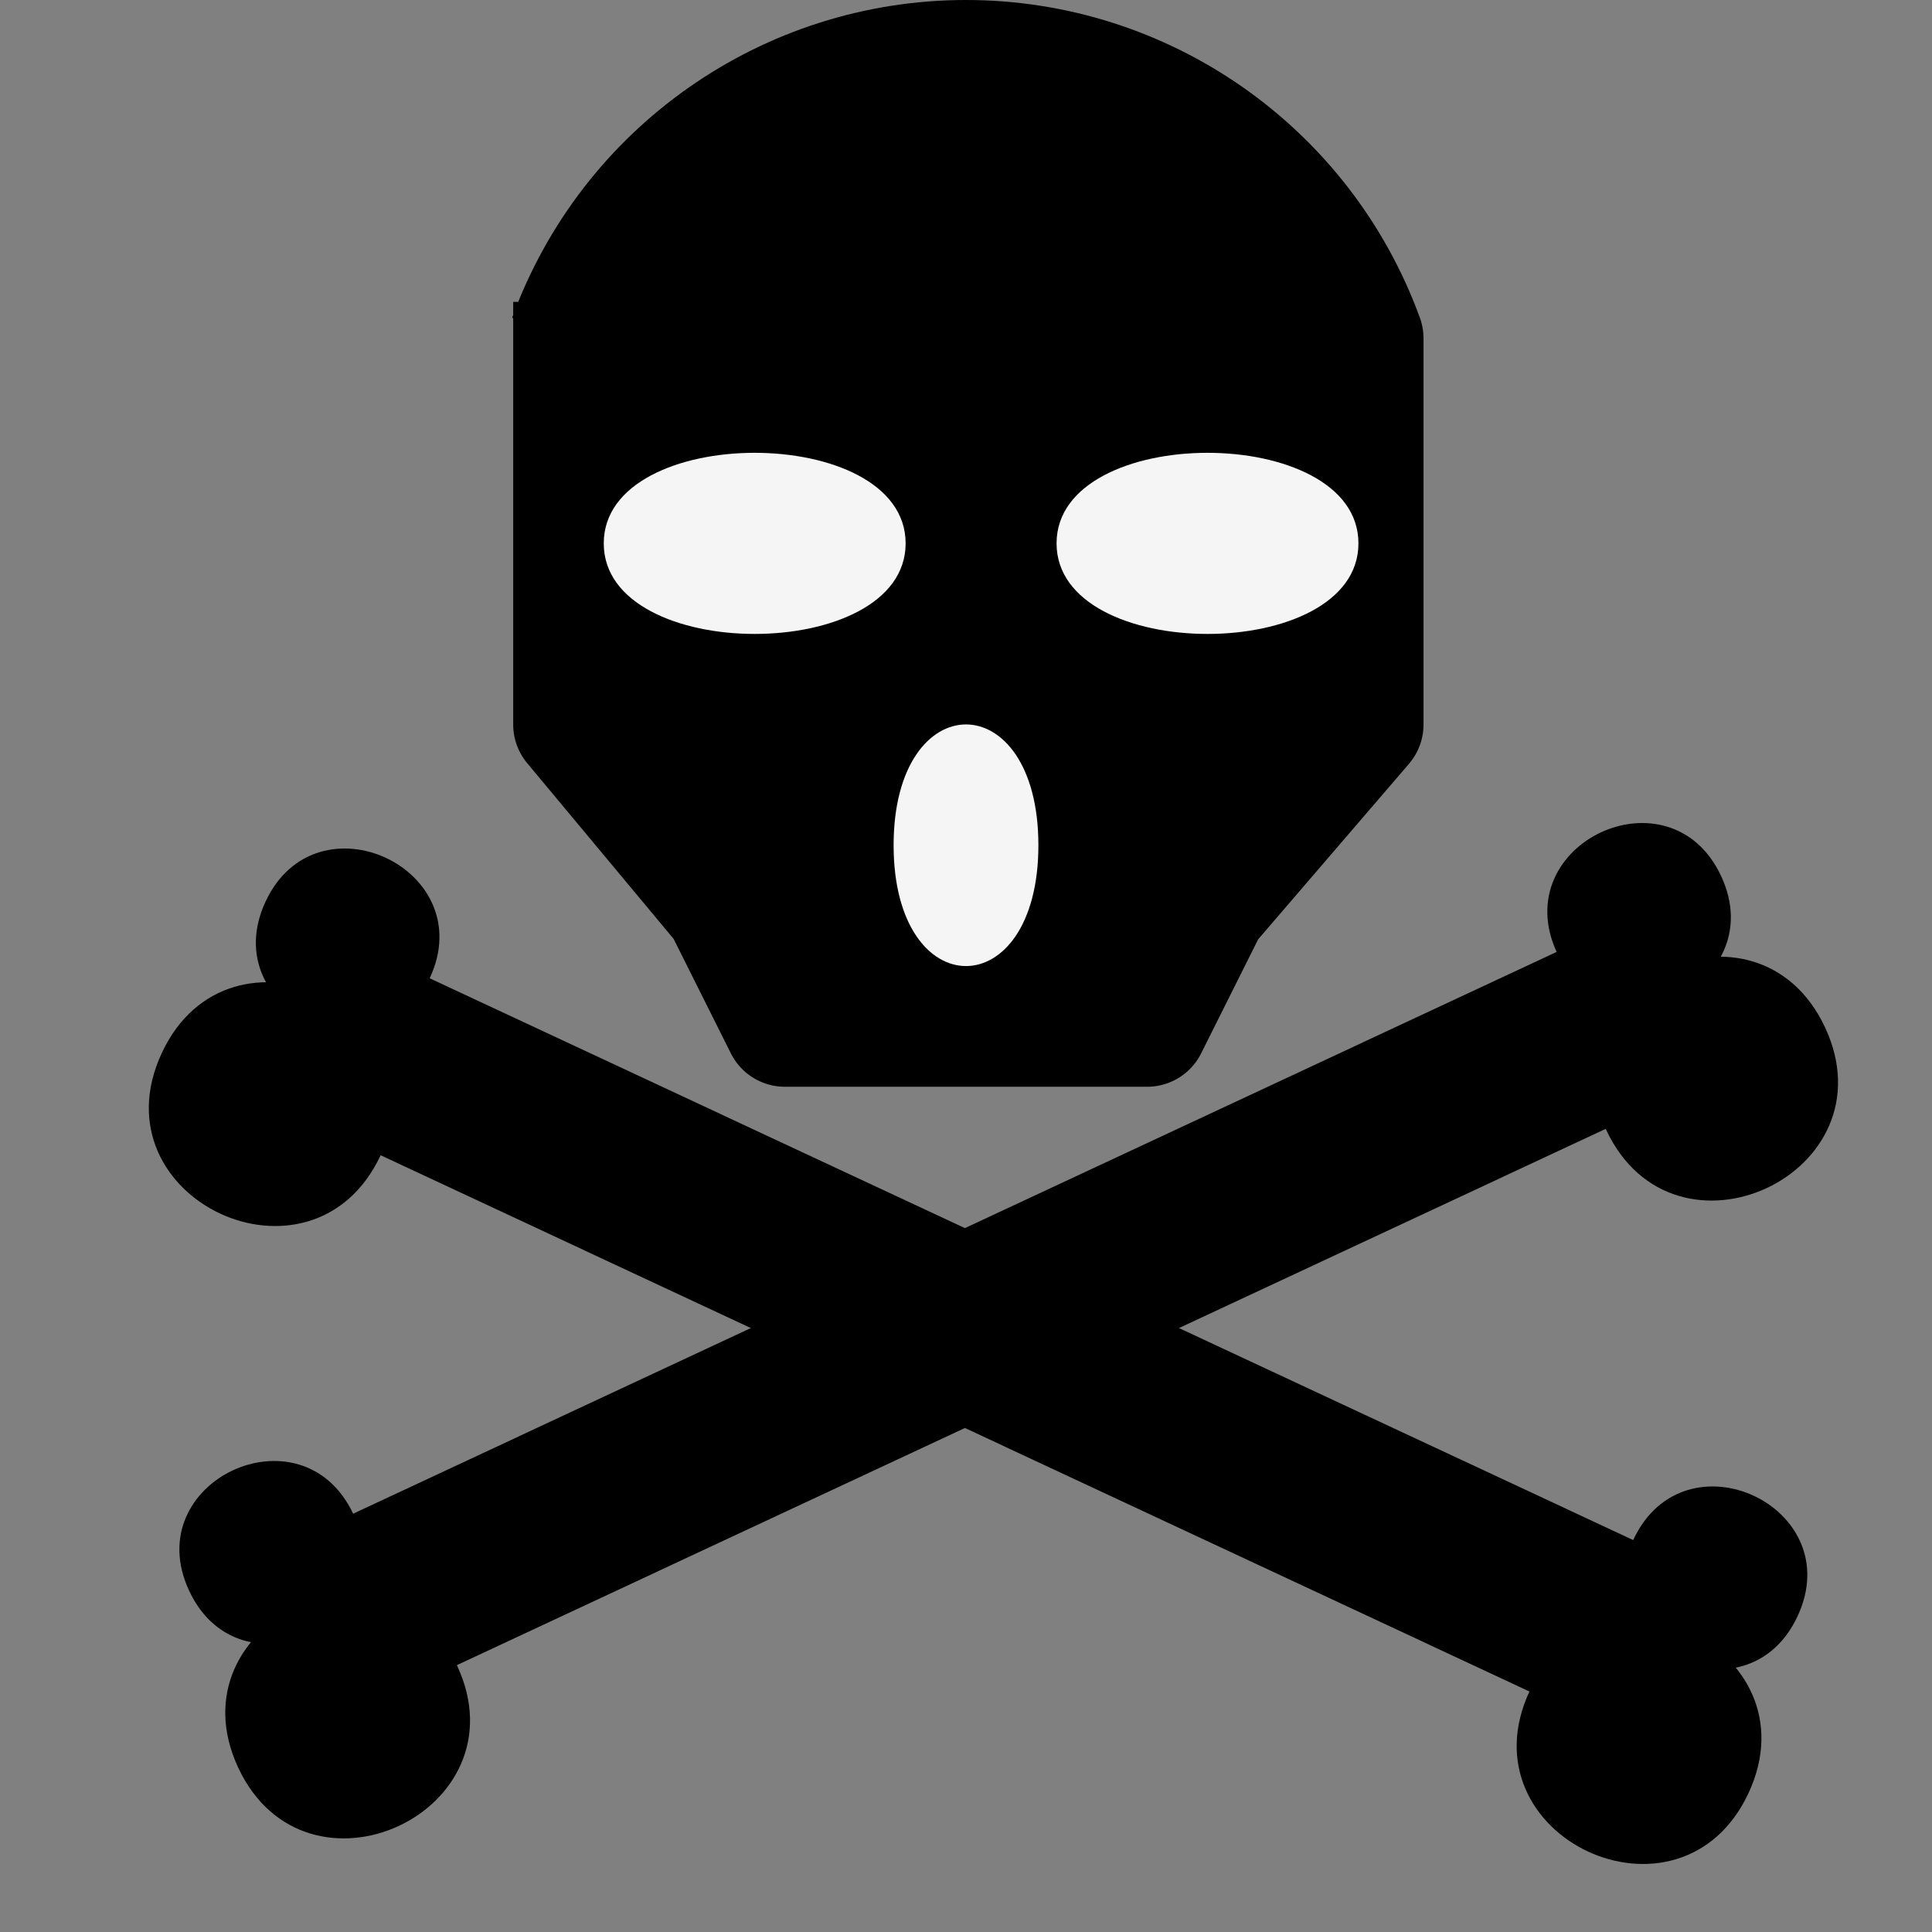 <?xml version="1.0" encoding="UTF-8"?>
<svg xmlns="http://www.w3.org/2000/svg" xmlns:xlink="http://www.w3.org/1999/xlink" width="32pt" height="32pt" viewBox="0 0 32 32" version="1.1">
<rect x="0" y="0" width="32" height="32" fill="#808080" stroke="none"/>
<g id="surface7022">
<path style="fill:none;stroke-width:2;stroke-linecap:butt;stroke-linejoin:round;stroke:rgb(0%,0%,0%);stroke-opacity:1;stroke-miterlimit:10;" d="M 9.422 5.605 C 10.43 2.84 13.059 1 16 1 C 18.941 1 21.57 2.84 22.578 5.605 L 22.578 12 L 20 15 L 19 17 L 13 17 L 12 15 L 9.5 12 L 9.5 5 "/>
<path style=" stroke:none;fill-rule:evenodd;fill:rgb(0%,0%,0%);fill-opacity:1;" d="M 9.422 5.605 C 10.43 2.84 13.059 1 16 1 C 18.941 1 21.57 2.84 22.578 5.605 L 22.578 12 L 20 15 L 19 17 L 13 17 L 12 15 L 9.5 12 L 9.5 5 "/>
<path style=" stroke:none;fill-rule:evenodd;fill:rgb(96.078%,96.078%,96.078%);fill-opacity:1;" d="M 15 9 C 15 11 10 11 10 9 C 10 7 15 7 15 9 Z M 22.5 9 C 22.5 11 17.5 11 17.5 9 C 17.5 7 22.5 7 22.5 9 Z M 17.199 14 C 17.199 16.668 14.801 16.668 14.801 14 C 14.801 11.332 17.199 11.332 17.199 14 Z M 17.199 14 "/>
<path style="fill:none;stroke-width:3;stroke-linecap:butt;stroke-linejoin:miter;stroke:rgb(0%,0%,0%);stroke-opacity:1;stroke-miterlimit:10;" d="M 4.001 22.001 L 28.999 21.999 " transform="matrix(0.906,0.423,-0.423,0.906,10.797,-4.701)"/>
<path style=" stroke:none;fill-rule:evenodd;fill:rgb(0%,0%,0%);fill-opacity:1;" d="M 7.117 16.203 C 6.273 18.016 3.555 16.746 4.398 14.934 C 5.242 13.121 7.965 14.391 7.117 16.203 Z M 29.773 26.77 C 28.93 28.582 26.211 27.312 27.055 25.5 C 27.902 23.688 30.621 24.957 29.773 26.77 Z M 29.773 26.77 "/>
<path style=" stroke:none;fill-rule:evenodd;fill:rgb(0%,0%,0%);fill-opacity:1;" d="M 6.305 19.133 C 5.176 21.551 1.551 19.859 2.68 17.441 C 3.805 15.027 7.43 16.715 6.305 19.133 Z M 28.961 29.699 C 27.832 32.117 24.207 30.426 25.336 28.008 C 26.461 25.59 30.086 27.281 28.961 29.699 Z M 28.961 29.699 "/>
<path style="fill:none;stroke-width:3;stroke-linecap:butt;stroke-linejoin:miter;stroke:rgb(0%,0%,0%);stroke-opacity:1;stroke-miterlimit:10;" d="M 4.001 21.999 L 28.999 22.001 " transform="matrix(0.906,-0.423,0.423,0.906,-7.799,8.823)"/>
<path style=" stroke:none;fill-rule:evenodd;fill:rgb(0%,0%,0%);fill-opacity:1;" d="M 5.852 25.078 C 6.695 26.891 3.977 28.16 3.133 26.348 C 2.285 24.535 5.004 23.266 5.852 25.078 Z M 28.508 14.512 C 29.352 16.324 26.633 17.594 25.789 15.781 C 24.945 13.969 27.664 12.699 28.508 14.512 Z M 28.508 14.512 "/>
<path style=" stroke:none;fill-rule:evenodd;fill:rgb(0%,0%,0%);fill-opacity:1;" d="M 7.57 27.586 C 8.699 30.004 5.074 31.691 3.945 29.277 C 2.82 26.859 6.445 25.168 7.57 27.586 Z M 30.23 17.02 C 31.355 19.438 27.73 21.129 26.602 18.711 C 25.477 16.293 29.102 14.602 30.23 17.02 Z M 30.23 17.02 "/>
</g>
</svg>
